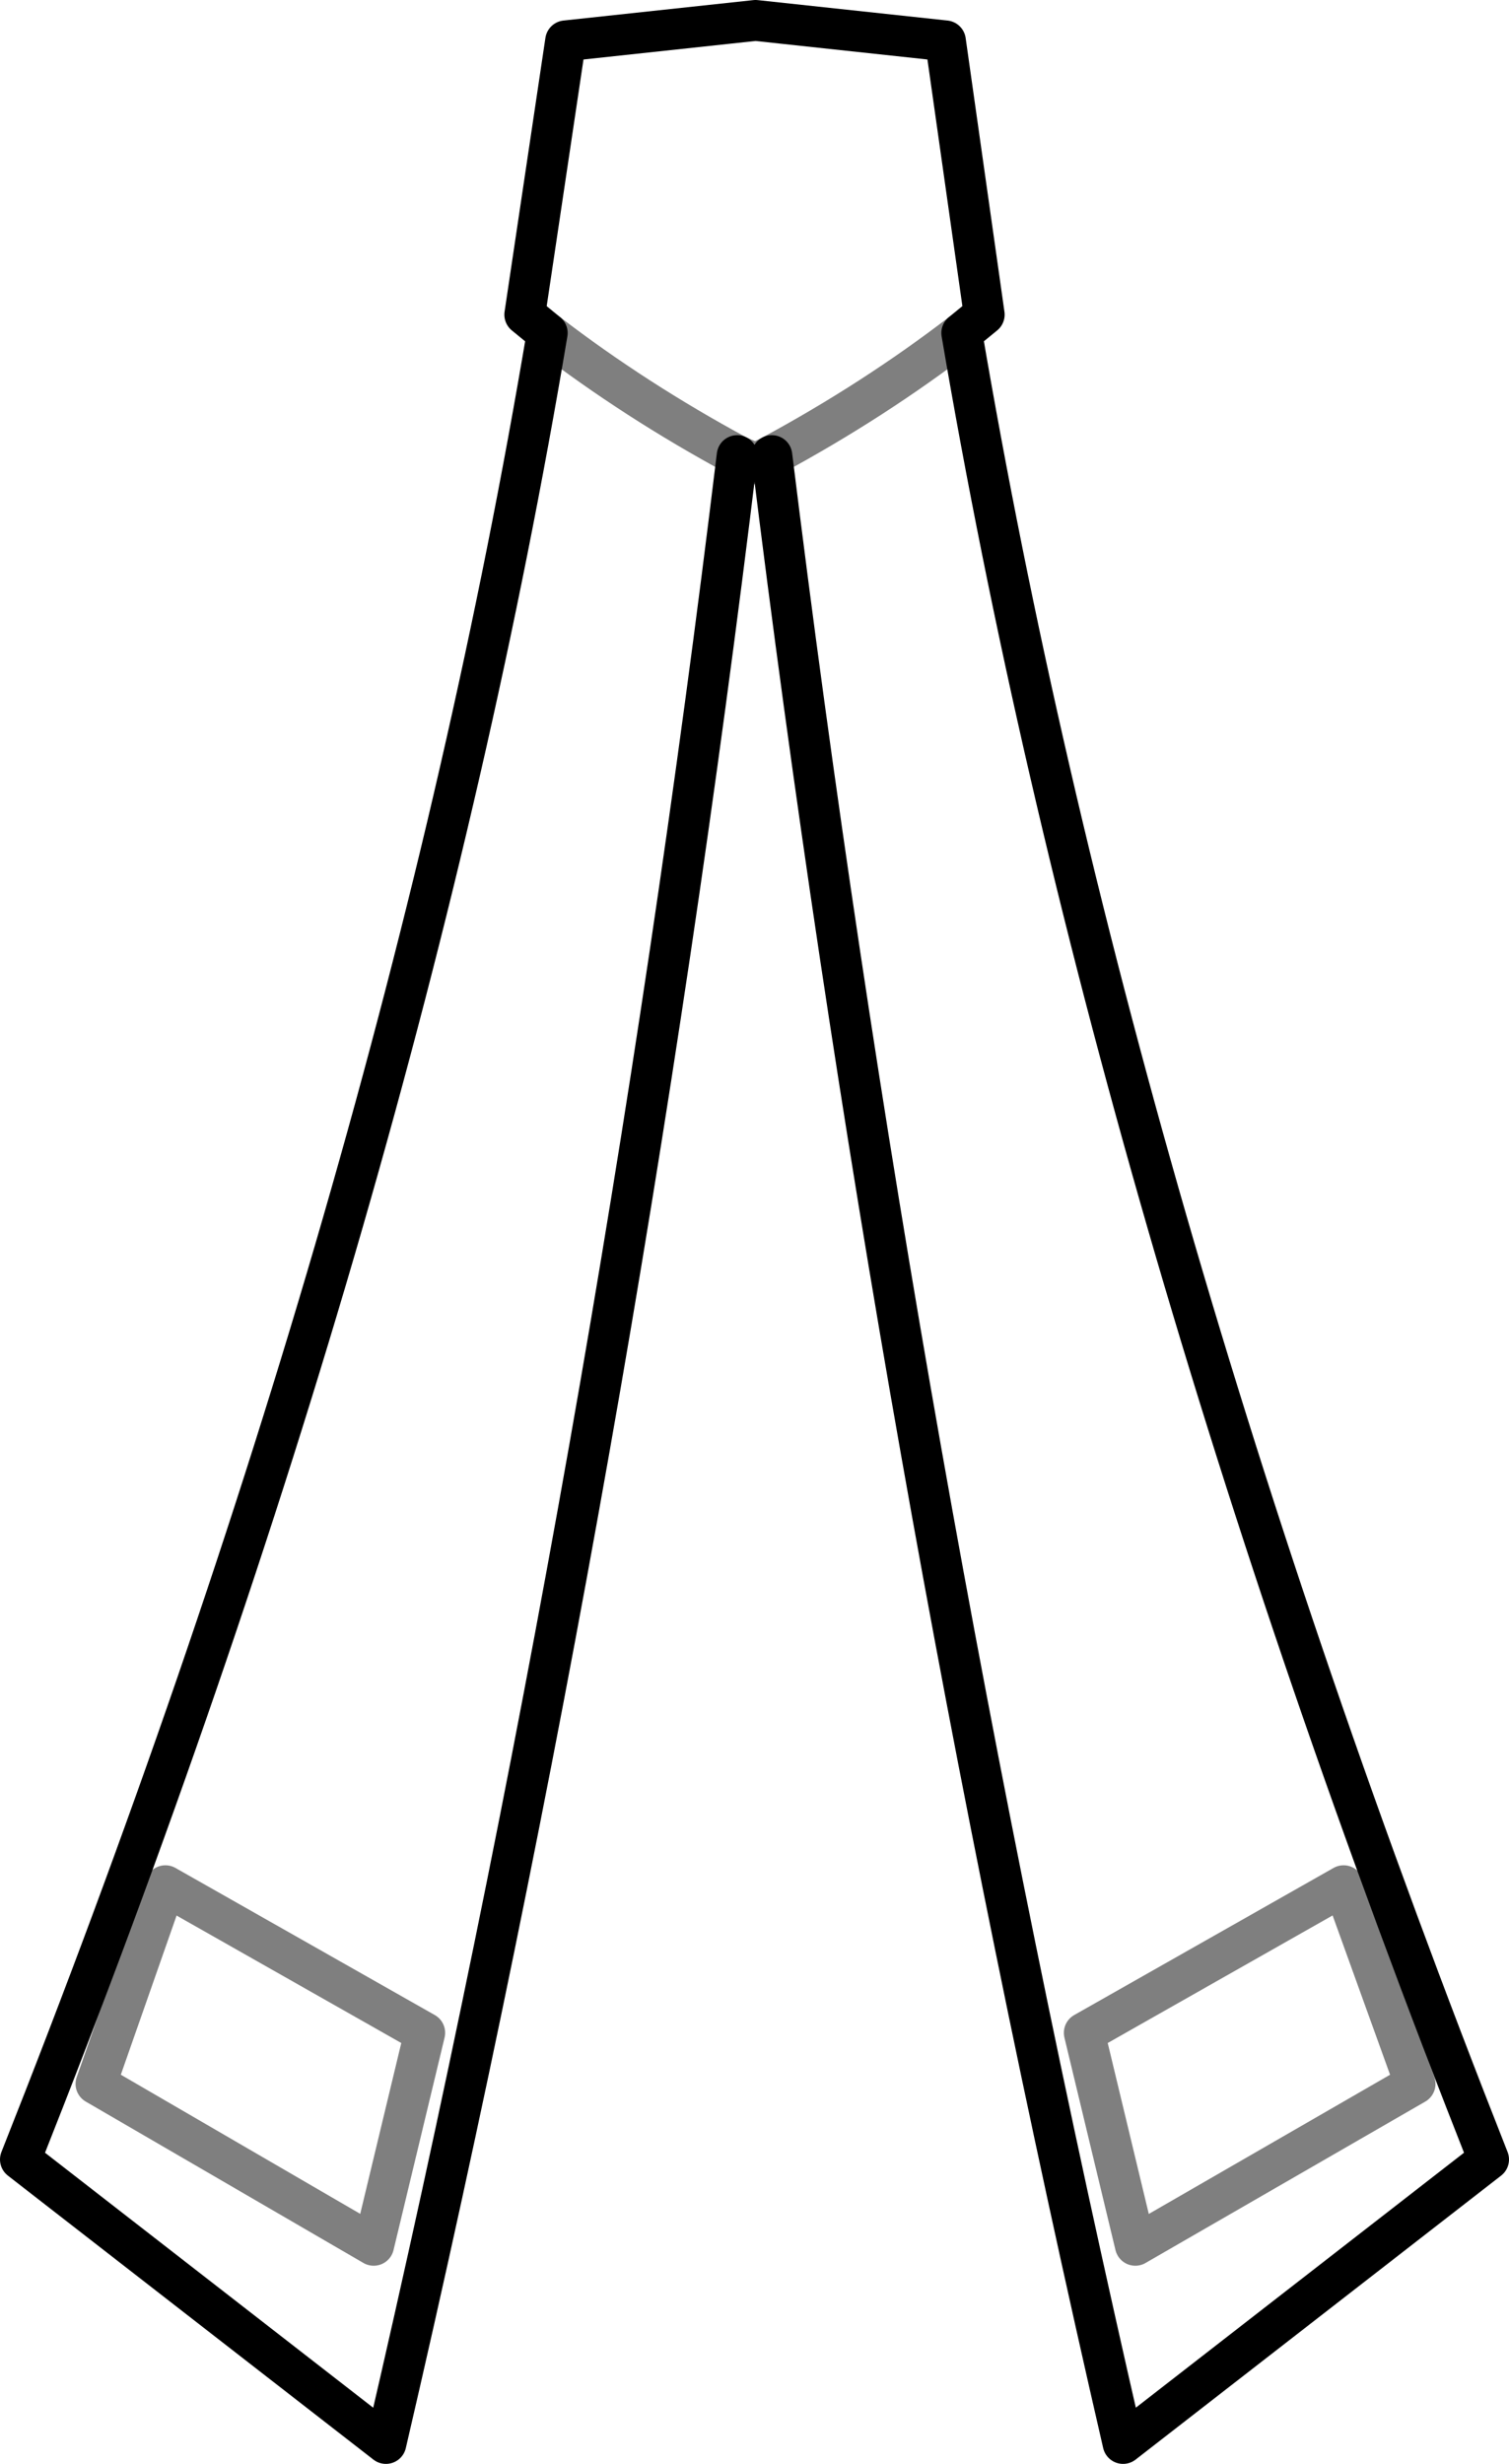 <?xml version="1.0" encoding="UTF-8" standalone="no"?>
<svg xmlns:xlink="http://www.w3.org/1999/xlink" height="60.3px" width="36.95px" xmlns="http://www.w3.org/2000/svg">
  <g transform="matrix(1.0, 0.0, 0.0, 1.0, -381.4, -306.9)">
    <path d="M394.8 315.05 Q396.95 316.7 399.45 318.05 L399.9 318.25 400.3 318.05 Q402.8 316.7 404.95 315.05 M390.55 361.85 L383.75 357.9 385.45 353.05 391.8 356.65 390.55 361.85 M409.2 361.85 L416.05 357.9 414.3 353.05 407.95 356.65 409.2 361.85" fill="none" stroke="#000000" stroke-linecap="round" stroke-linejoin="round" stroke-opacity="0.502" stroke-width="1.0"/>
    <path d="M404.95 315.05 L405.5 314.6 404.55 307.9 399.9 307.4 395.25 307.9 394.25 314.6 394.8 315.05 Q391.25 336.2 381.9 359.75 L390.85 366.7 Q396.5 342.4 399.45 318.05 M400.3 318.05 Q403.3 342.4 408.9 366.7 L417.85 359.75 Q408.55 336.2 404.95 315.05" fill="none" stroke="#000000" stroke-linecap="round" stroke-linejoin="round" stroke-width="1.0"/>
  </g>
</svg>

